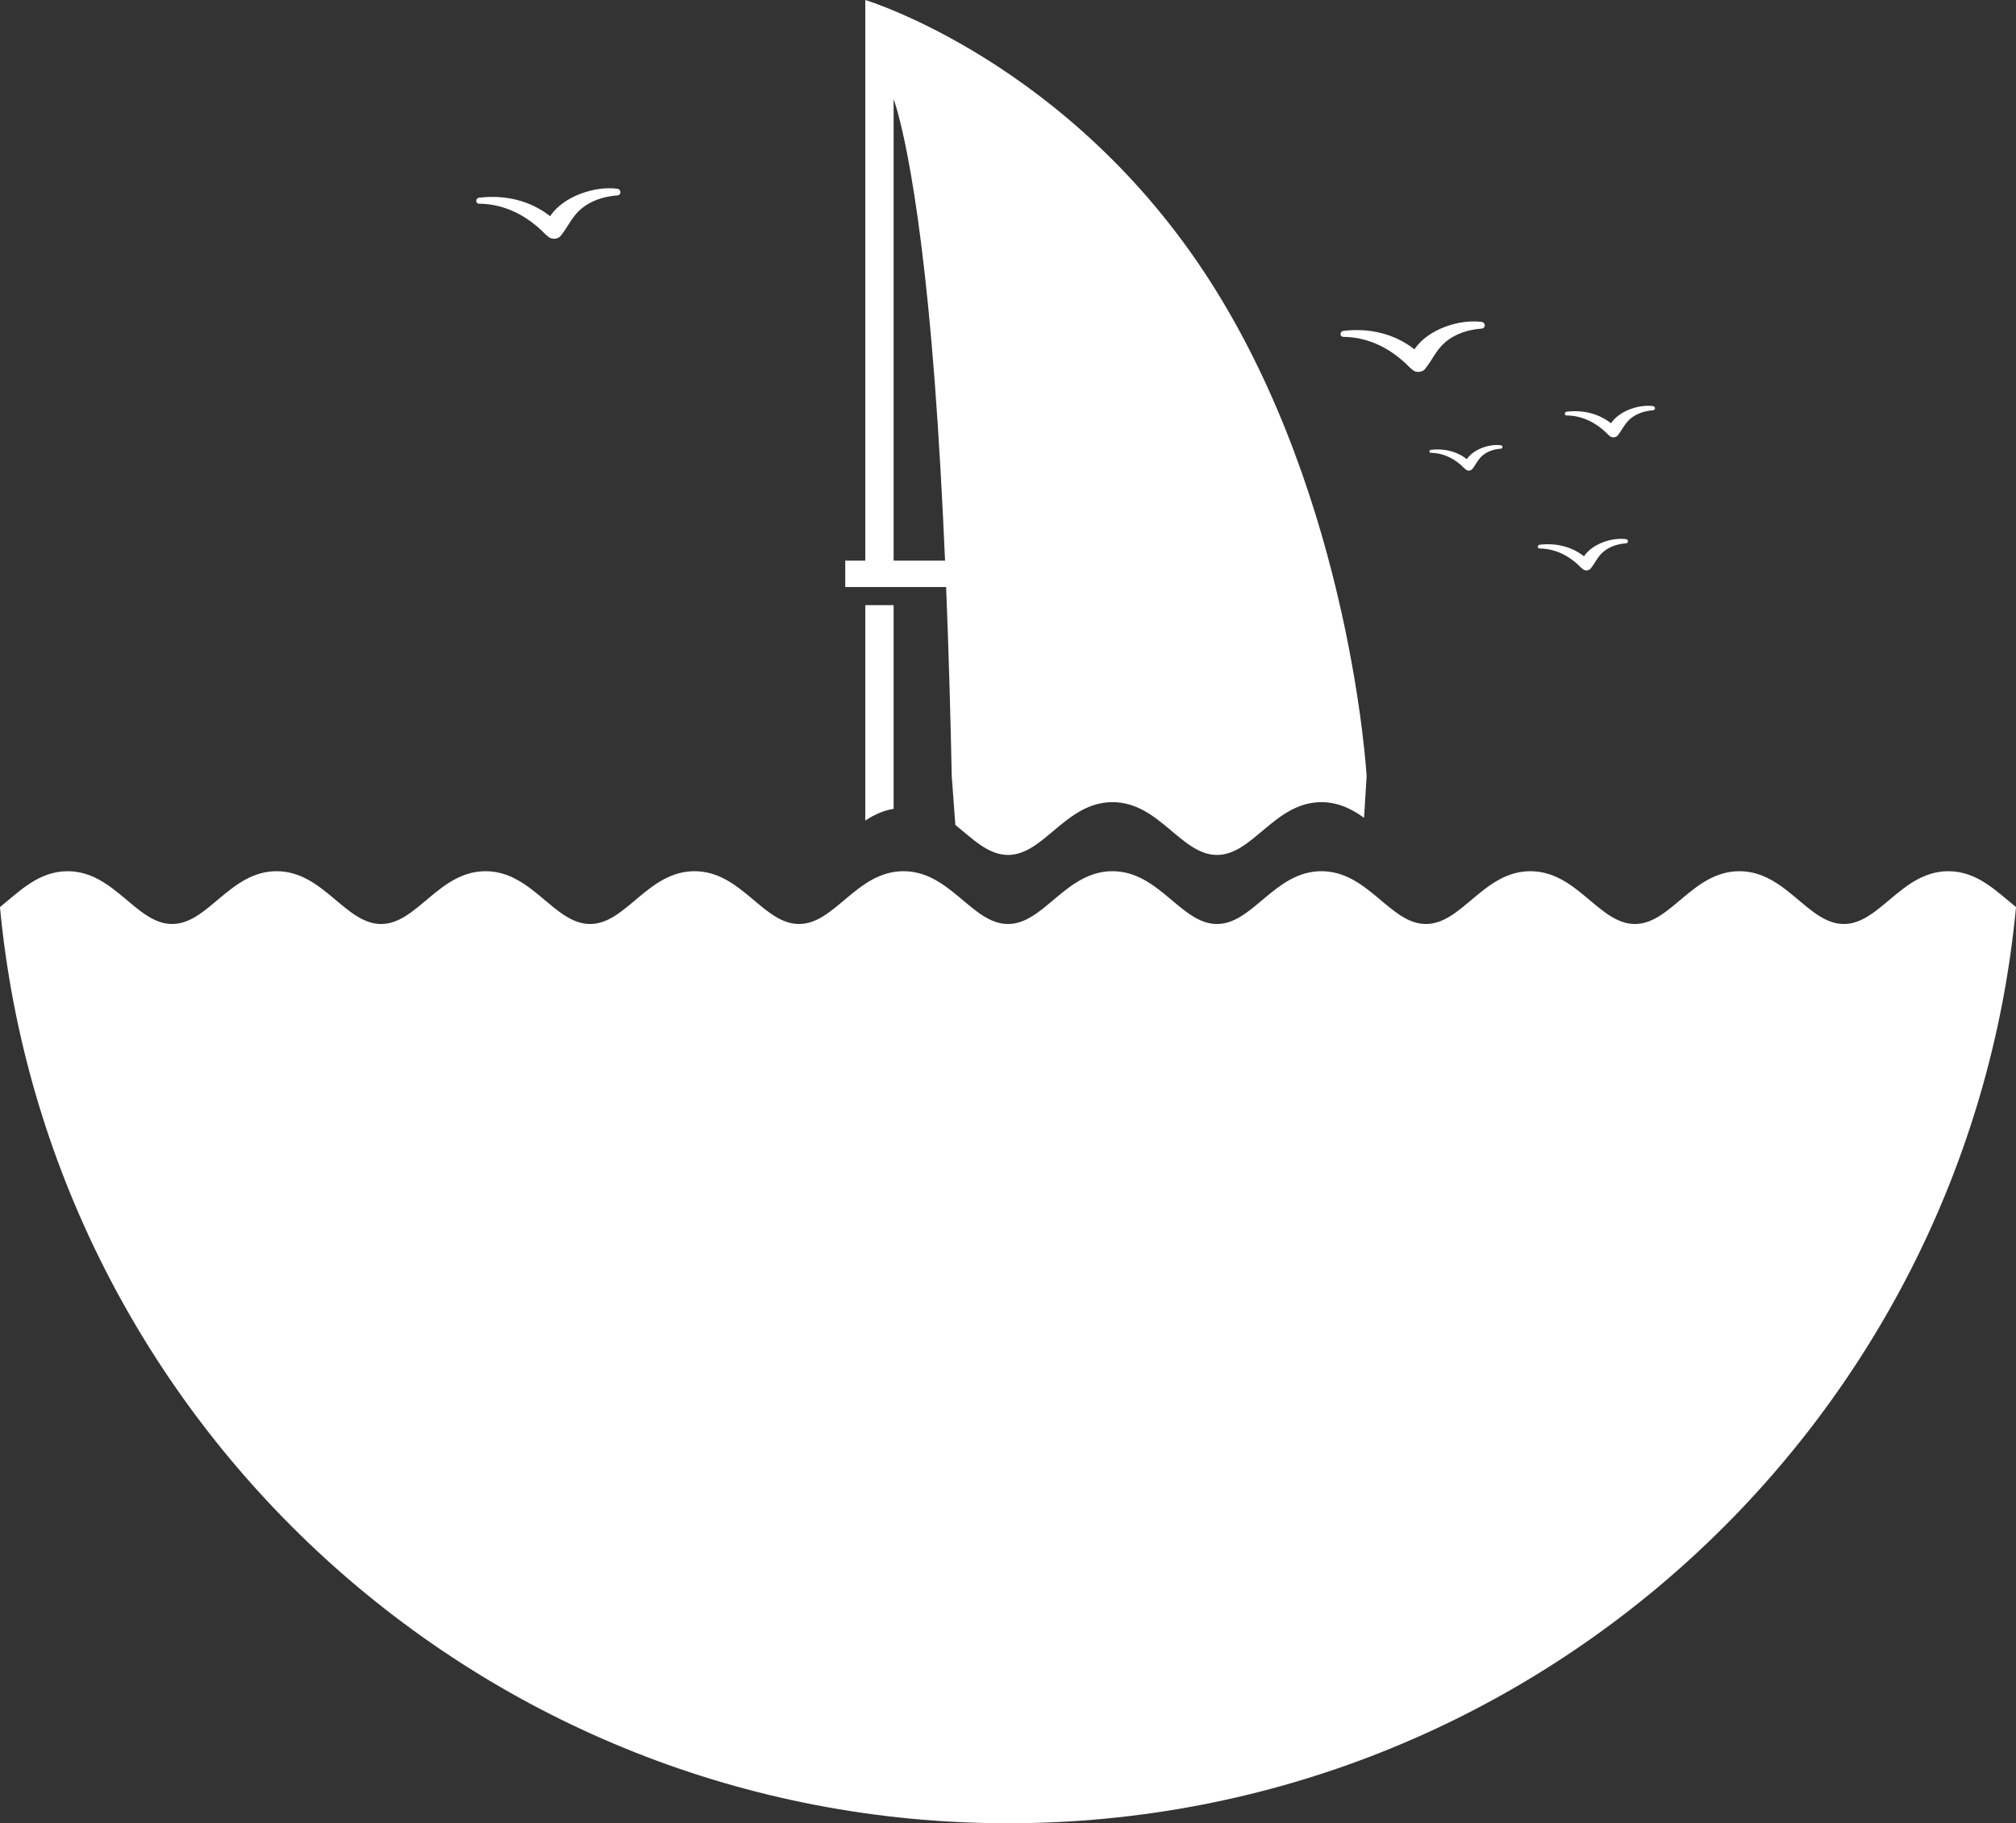 <svg version="1.1" id="图层_1" x="0px" y="0px" width="350px" height="316.586px" viewBox="0 0 350 316.586" enable-background="new 0 0 350 316.586" xml:space="preserve" xmlns:xml="http://www.w3.org/XML/1998/namespace" xmlns="http://www.w3.org/2000/svg" xmlns:xlink="http://www.w3.org/1999/xlink">
  <rect x="0" y="0" width="350" height="316.586" fill="#333333" stroke="none"/>
  <path fill="#FFFFFF" d="M83.179,34.328c4.461-0.537,8.85,0.467,12.326,3.208c2.338-3.507,7.832-5.272,11.654-4.765
	c0.73,0.096,0.766,1.105,0,1.164c-2.318,0.176-4.6,0.883-6.383,2.436c-1.5,1.306-2.221,3.104-3.453,4.607
	c-0.355,0.432-1.068,0.566-1.582,0.418c-0.133-0.039-0.271-0.088-0.387-0.163c-0.135-0.086-0.252-0.194-0.357-0.312
	c-0.07-0.051-0.145-0.074-0.211-0.143c-3.119-3.238-7.037-5.357-11.607-5.41C82.493,35.361,82.532,34.406,83.179,34.328z" class="color c1"/>
  <path fill="#FFFFFF" d="M233.231,57.451c4.461-0.537,8.851,0.466,12.326,3.207c2.338-3.507,7.832-5.271,11.654-4.765
	c0.73,0.097,0.766,1.106,0,1.165c-2.318,0.176-4.6,0.883-6.383,2.435c-1.5,1.306-2.221,3.104-3.453,4.608
	c-0.355,0.432-1.068,0.566-1.582,0.418c-0.133-0.039-0.271-0.088-0.387-0.164c-0.135-0.086-0.252-0.193-0.357-0.311
	c-0.07-0.051-0.145-0.075-0.211-0.144c-3.119-3.237-7.037-5.356-11.607-5.409C232.547,58.483,232.586,57.529,233.231,57.451z" class="color c1"/>
  <path fill="#FFFFFF" d="M267.293,95.238c2.854,0.033,5.306,1.359,7.256,3.383c0.041,0.041,0.088,0.057,0.132,0.09
	c0.065,0.072,0.139,0.141,0.223,0.193c0.074,0.047,0.16,0.078,0.244,0.104c0.317,0.092,0.766,0.008,0.987-0.262
	c0.771-0.941,1.222-2.064,2.16-2.881c1.113-0.971,2.539-1.412,3.988-1.523c0.479-0.035,0.456-0.668,0-0.729
	c-2.39-0.316-5.824,0.787-7.285,2.98c-2.175-1.715-4.918-2.342-7.705-2.006C266.887,94.637,266.862,95.232,267.293,95.238z" class="color c1"/>
  <path fill="#FFFFFF" d="M280.826,75.645c0.771-0.94,1.223-2.064,2.159-2.881c1.115-0.97,2.539-1.412,3.99-1.522
	c0.479-0.036,0.455-0.667,0-0.728c-2.391-0.317-5.824,0.785-7.287,2.979c-2.172-1.715-4.916-2.342-7.705-2.006
	c-0.403,0.05-0.43,0.646,0,0.65c2.857,0.034,5.308,1.359,7.256,3.383c0.044,0.043,0.089,0.058,0.132,0.09
	c0.065,0.072,0.139,0.141,0.226,0.194c0.073,0.046,0.157,0.078,0.241,0.103C280.157,75.998,280.606,75.914,280.826,75.645z" class="color c1"/>
  <path fill="#FFFFFF" d="M248.416,78.633c2.313,0.026,4.299,1.1,5.879,2.74c0.033,0.033,0.071,0.047,0.106,0.072
	c0.054,0.059,0.111,0.113,0.181,0.156c0.062,0.039,0.129,0.064,0.196,0.084c0.261,0.076,0.621,0.006,0.802-0.211
	c0.625-0.764,0.989-1.674,1.75-2.334c0.903-0.787,2.059-1.146,3.231-1.234c0.392-0.03,0.371-0.541,0-0.591
	c-1.936-0.257-4.719,0.638-5.904,2.413c-1.76-1.388-3.983-1.896-6.241-1.623C248.088,78.145,248.067,78.628,248.416,78.633z" class="color c1"/>
  <path fill="#FFFFFF" d="M155.143,140.438v-35.364h-4.92v37.404C151.698,141.507,153.309,140.745,155.143,140.438z M210.116,48.865
	C185.685,10.69,150.223,0,150.223,0v97.348h-3.479v4.582h17.516c0.494,12.367,0.795,23.939,0.973,32.829l0.625,8.47
	c3.05,2.484,5.73,5.22,9.146,5.22c6.25,0,10.026-9.166,18.138-9.166c8.113,0,11.889,9.166,18.141,9.166
	c6.248,0,10.021-9.166,18.139-9.166c2.922,0,5.277,1.196,7.393,2.717l0.448-7.24C237.262,134.76,234.548,87.041,210.116,48.865z
	 M155.142,97.348V17.225c0,0,4.217,10.691,7.123,48.865c0.768,10.108,1.356,20.877,1.805,31.258H155.142z M350.003,157.503
	c-3.331-2.683-6.699-6.229-11.749-6.229c-8.113,0-11.889,9.167-18.142,9.167c-6.247,0-10.021-9.167-18.139-9.167
	c-8.109,0-11.885,9.167-18.138,9.167c-6.248,0-10.022-9.167-18.14-9.167c-8.112,0-11.885,9.167-18.139,9.167
	c-6.253,0-10.023-9.167-18.138-9.167c-8.116,0-11.892,9.167-18.138,9.167c-6.254,0-10.028-9.167-18.143-9.167
	c-8.113,0-11.888,9.167-18.138,9.167c-6.251,0-10.025-9.167-18.142-9.167c-8.113,0-11.886,9.167-18.138,9.167
	c-6.25,0-10.022-9.167-18.139-9.167c-8.117,0-11.888,9.167-18.138,9.167c-6.253,0-10.024-9.167-18.142-9.167
	c-8.113,0-11.888,9.167-18.135,9.167c-6.254,0-10.028-9.167-18.142-9.167c-8.114,0-11.888,9.167-18.138,9.167
	s-10.024-9.167-18.142-9.167c-5.047,0-8.418,3.547-11.749,6.229c8.421,89.25,83.548,159.083,175.002,159.083
	C266.458,316.586,341.586,246.753,350.003,157.503z" class="color c1"/>
</svg>